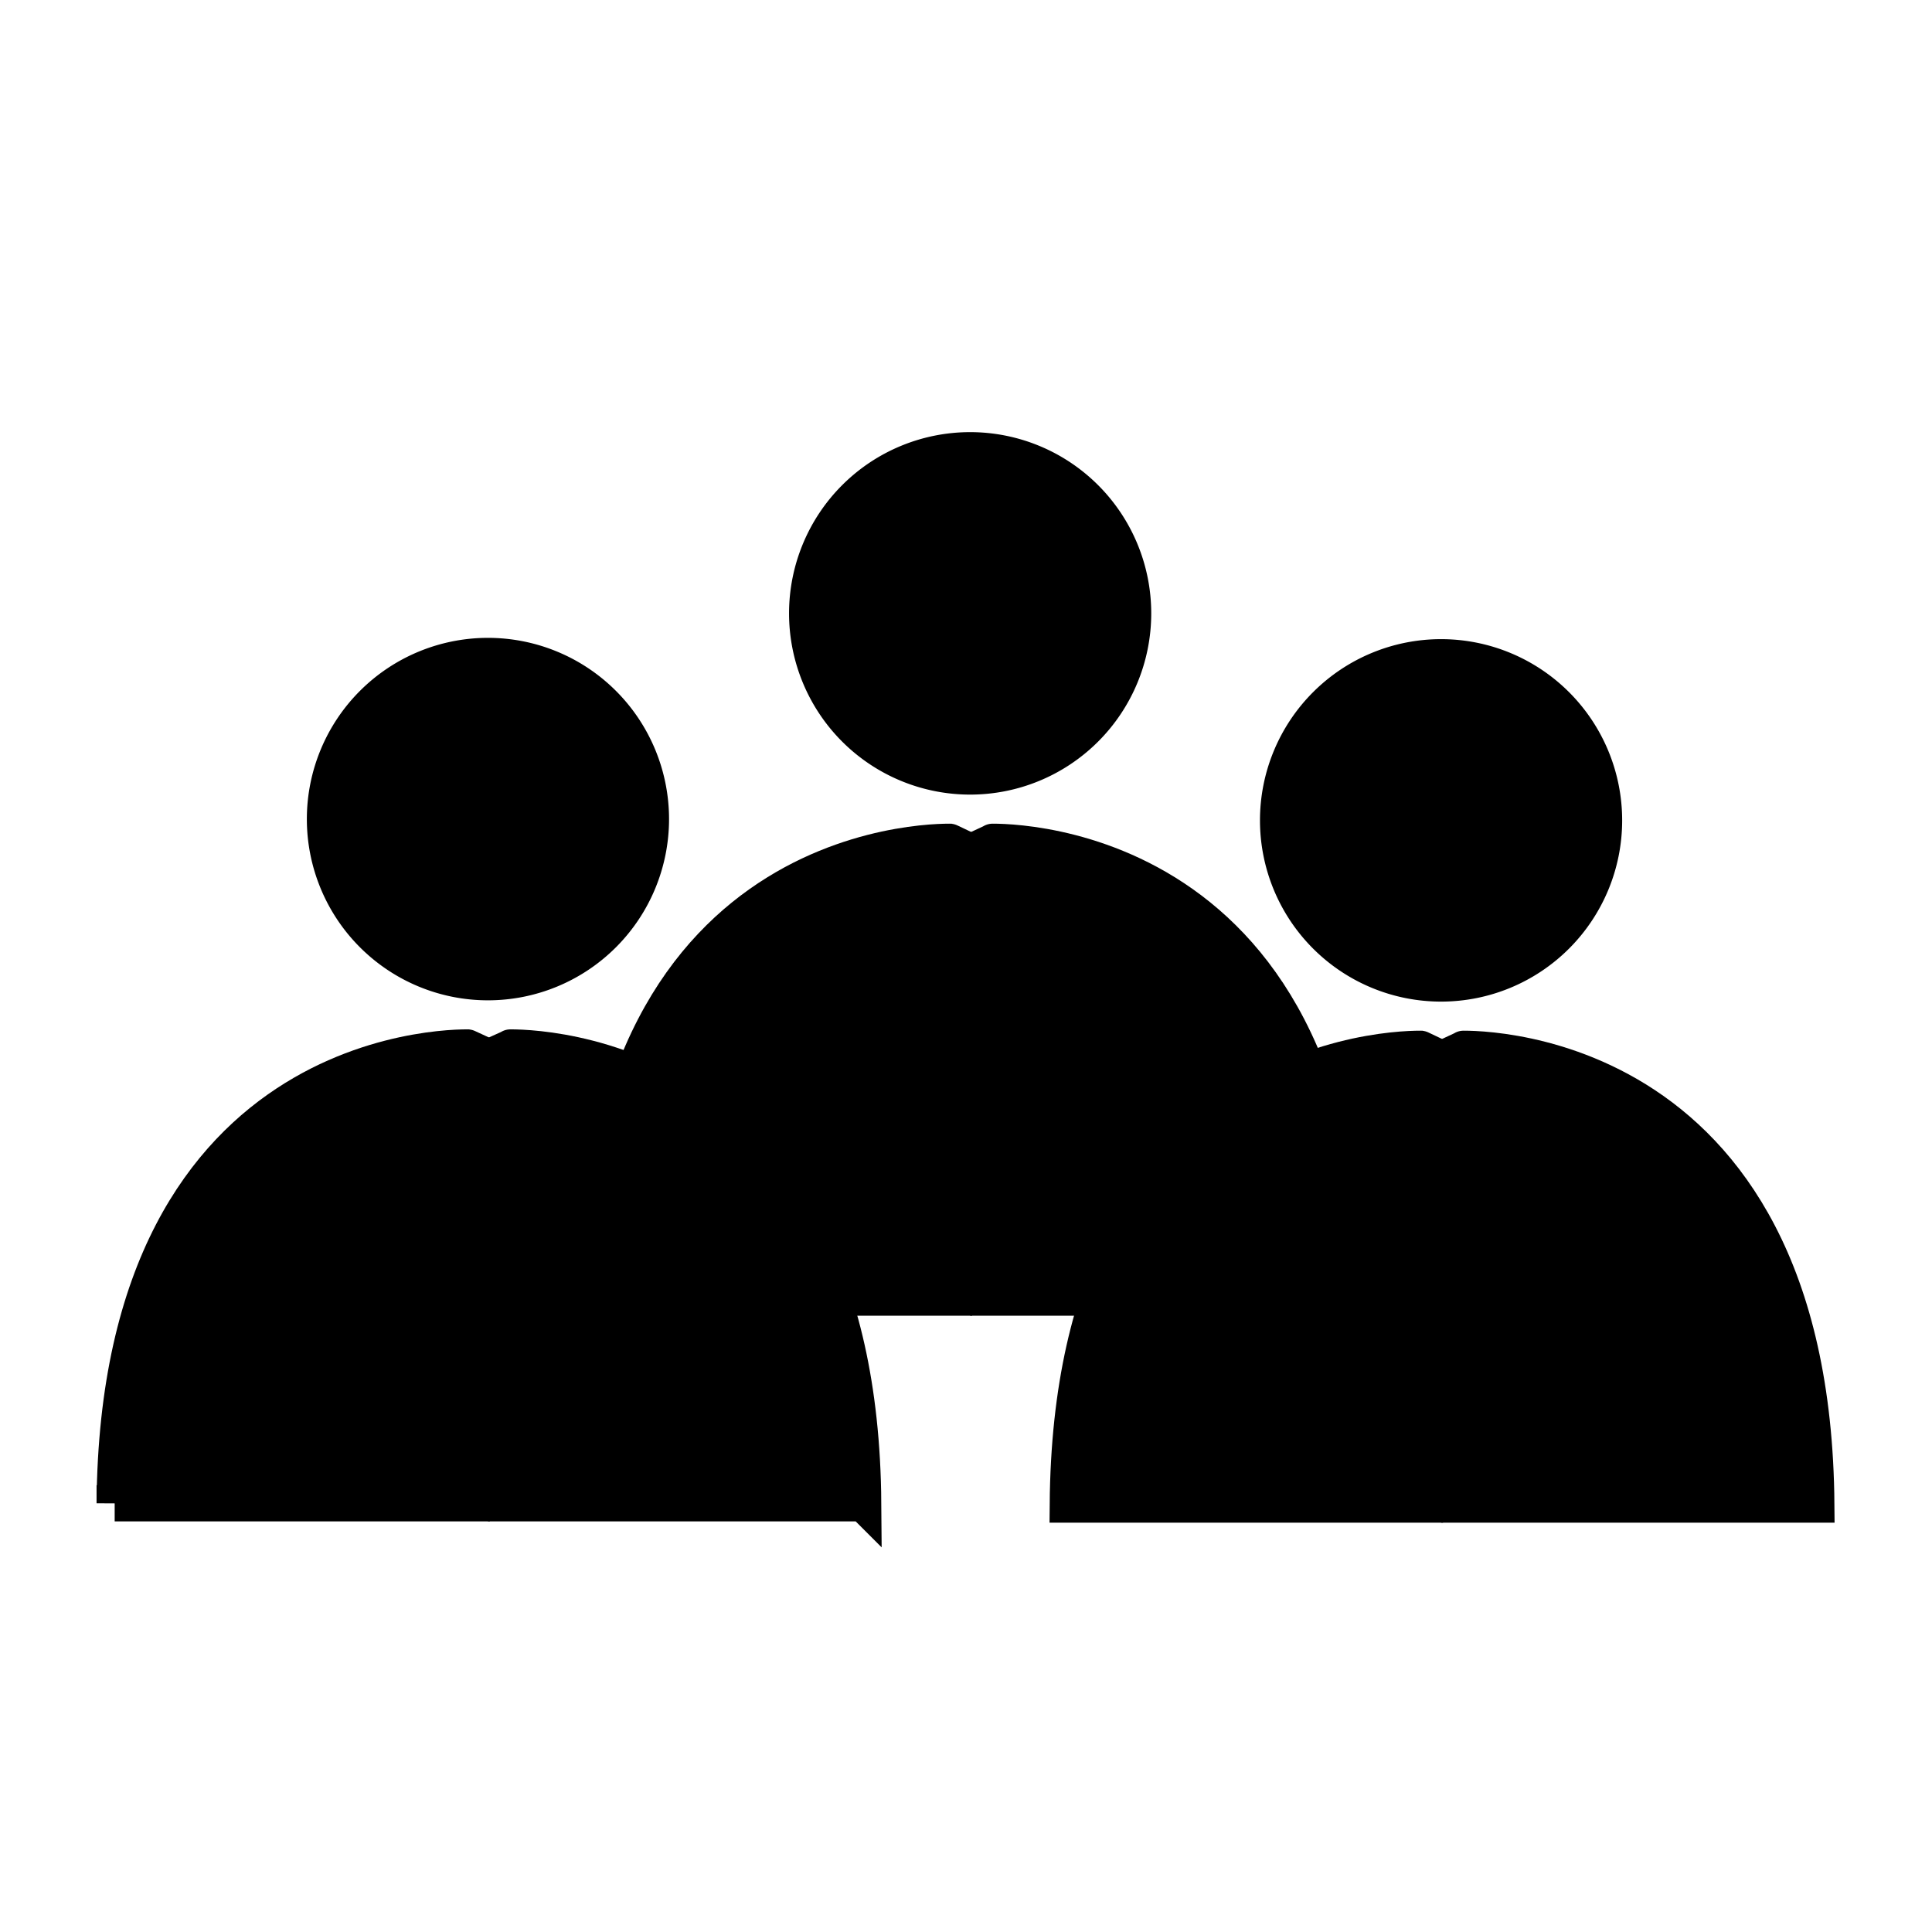 <?xml version="1.0" encoding="UTF-8" standalone="no"?>
<!-- Created with Inkscape (http://www.inkscape.org/) -->

<svg
   xmlns:dc="http://purl.org/dc/elements/1.1/"
   xmlns:cc="http://creativecommons.org/ns#"
   xmlns:rdf="http://www.w3.org/1999/02/22-rdf-syntax-ns#"
   xmlns:svg="http://www.w3.org/2000/svg"
   xmlns="http://www.w3.org/2000/svg"
   xmlns:sodipodi="http://sodipodi.sourceforge.net/DTD/sodipodi-0.dtd"
   xmlns:inkscape="http://www.inkscape.org/namespaces/inkscape"
   width="48px"
   height="48px"
   id="svg6664"
   version="1.1"
   inkscape:version="0.47 r22583"
   sodipodi:docname="people.svg">
  <defs
     id="defs6666">
    <inkscape:perspective
       sodipodi:type="inkscape:persp3d"
       inkscape:vp_x="0 : 24 : 1"
       inkscape:vp_y="0 : 1000 : 0"
       inkscape:vp_z="48 : 24 : 1"
       inkscape:persp3d-origin="24 : 16 : 1"
       id="perspective6672" />
    <inkscape:perspective
       id="perspective7233"
       inkscape:persp3d-origin="0.5 : 0.33333333 : 1"
       inkscape:vp_z="1 : 0.5 : 1"
       inkscape:vp_y="0 : 1000 : 0"
       inkscape:vp_x="0 : 0.5 : 1"
       sodipodi:type="inkscape:persp3d" />
    <inkscape:perspective
       id="perspective7255"
       inkscape:persp3d-origin="0.5 : 0.33333333 : 1"
       inkscape:vp_z="1 : 0.5 : 1"
       inkscape:vp_y="0 : 1000 : 0"
       inkscape:vp_x="0 : 0.5 : 1"
       sodipodi:type="inkscape:persp3d" />
    <inkscape:perspective
       id="perspective7298"
       inkscape:persp3d-origin="0.5 : 0.33333333 : 1"
       inkscape:vp_z="1 : 0.5 : 1"
       inkscape:vp_y="0 : 1000 : 0"
       inkscape:vp_x="0 : 0.5 : 1"
       sodipodi:type="inkscape:persp3d" />
    <inkscape:perspective
       id="perspective7298-7"
       inkscape:persp3d-origin="0.5 : 0.33333333 : 1"
       inkscape:vp_z="1 : 0.5 : 1"
       inkscape:vp_y="0 : 1000 : 0"
       inkscape:vp_x="0 : 0.5 : 1"
       sodipodi:type="inkscape:persp3d" />
  </defs>
  <sodipodi:namedview
     id="base"
     pagecolor="#ffffff"
     bordercolor="#666666"
     borderopacity="1.0"
     inkscape:pageopacity="0.0"
     inkscape:pageshadow="2"
     inkscape:zoom="7"
     inkscape:cx="13.357143"
     inkscape:cy="23.620181"
     inkscape:current-layer="layer1"
     showgrid="true"
     inkscape:grid-bbox="true"
     inkscape:document-units="px"
     inkscape:window-width="1024"
     inkscape:window-height="693"
     inkscape:window-x="0"
     inkscape:window-y="25"
     inkscape:window-maximized="1" />
  <g
     id="layer1"
     inkscape:label="Layer 1"
     inkscape:groupmode="layer">
    <path
       sodipodi:type="arc"
       style="fill:#000000;fill-opacity:1;stroke:#000000;stroke-width:0.4;stroke-miterlimit:4;stroke-opacity:1;stroke-dasharray:none"
       id="path6674"
       sodipodi:cx="11.071428"
       sodipodi:cy="20.214285"
       sodipodi:rx="4.6428571"
       sodipodi:ry="4.5"
       d="m 15.714,20.214 a 4.643,4.5 0 1 1 -9.286,0 4.643,4.5 0 1 1 9.286,0 z"
       transform="matrix(0.929,0,0,0.958,1.838,0.985)" />
    <path
       style="fill:#000000;fill-opacity:1;stroke:#000000;stroke-width:0.9px;stroke-linecap:butt;stroke-linejoin:miter;stroke-opacity:1"
       d="M 2.849,37.349 C 2.937,25.635 11.709,26.024 11.712,26.026 l 0.008,11.322 -8.871,0 z"
       id="path7188"
       sodipodi:nodetypes="cccc" />
    <path
       style="fill:#000000;fill-opacity:1;stroke:#000000;stroke-width:0.9px;stroke-linecap:butt;stroke-linejoin:miter;stroke-opacity:1"
       d="M 21.446,37.349 C 21.357,25.635 12.585,26.024 12.582,26.026 l -0.008,11.322 8.871,0 z"
       id="path7188-4"
       sodipodi:nodetypes="cccc" />
    <path
       sodipodi:type="arc"
       style="fill:#000000;fill-opacity:1;stroke:#000000;stroke-width:0.4;stroke-miterlimit:4;stroke-opacity:1;stroke-dasharray:none"
       id="path6674-9"
       sodipodi:cx="11.071428"
       sodipodi:cy="20.214285"
       sodipodi:rx="4.6428571"
       sodipodi:ry="4.5"
       d="m 15.714,20.214 a 4.643,4.5 0 1 1 -9.286,0 4.643,4.5 0 1 1 9.286,0 z"
       transform="matrix(0.929,0,0,0.958,13.818,-4.126)" />
    <path
       style="fill:#000000;fill-opacity:1;stroke:#000000;stroke-width:0.9px;stroke-linecap:butt;stroke-linejoin:miter;stroke-opacity:1"
       d="m 14.829,32.238 c 0.089,-11.714 8.861,-11.324 8.864,-11.322 l 0.008,11.322 -8.871,0 z"
       id="path7188-6"
       sodipodi:nodetypes="cccc" />
    <path
       style="fill:#000000;fill-opacity:1;stroke:#000000;stroke-width:0.9px;stroke-linecap:butt;stroke-linejoin:miter;stroke-opacity:1"
       d="M 33.426,32.238 C 33.337,20.524 24.565,20.914 24.562,20.916 l -0.008,11.322 8.871,0 z"
       id="path7188-4-7"
       sodipodi:nodetypes="cccc" />
    <path
       sodipodi:type="arc"
       style="fill:#000000;fill-opacity:1;stroke:#000000;stroke-width:0.4;stroke-miterlimit:4;stroke-opacity:1;stroke-dasharray:none"
       id="path6674-3"
       sodipodi:cx="11.071428"
       sodipodi:cy="20.214285"
       sodipodi:rx="4.6428571"
       sodipodi:ry="4.5"
       d="m 15.714,20.214 a 4.643,4.5 0 1 1 -9.286,0 4.643,4.5 0 1 1 9.286,0 z"
       transform="matrix(0.929,0,0,0.958,25.518,1.017)" />
    <path
       style="fill:#000000;fill-opacity:1;stroke:#000000;stroke-width:0.9px;stroke-linecap:butt;stroke-linejoin:miter;stroke-opacity:1"
       d="m 26.529,37.381 c 0.089,-11.714 8.861,-11.324 8.864,-11.322 l 0.008,11.322 -8.871,0 z"
       id="path7188-7"
       sodipodi:nodetypes="cccc" />
    <path
       style="fill:#000000;fill-opacity:1;stroke:#000000;stroke-width:0.9px;stroke-linecap:butt;stroke-linejoin:miter;stroke-opacity:1"
       d="m 45.126,37.381 c -0.089,-11.714 -8.861,-11.324 -8.864,-11.322 l -0.008,11.322 8.871,0 z"
       id="path7188-4-1"
       sodipodi:nodetypes="cccc" />
  </g>
</svg>

